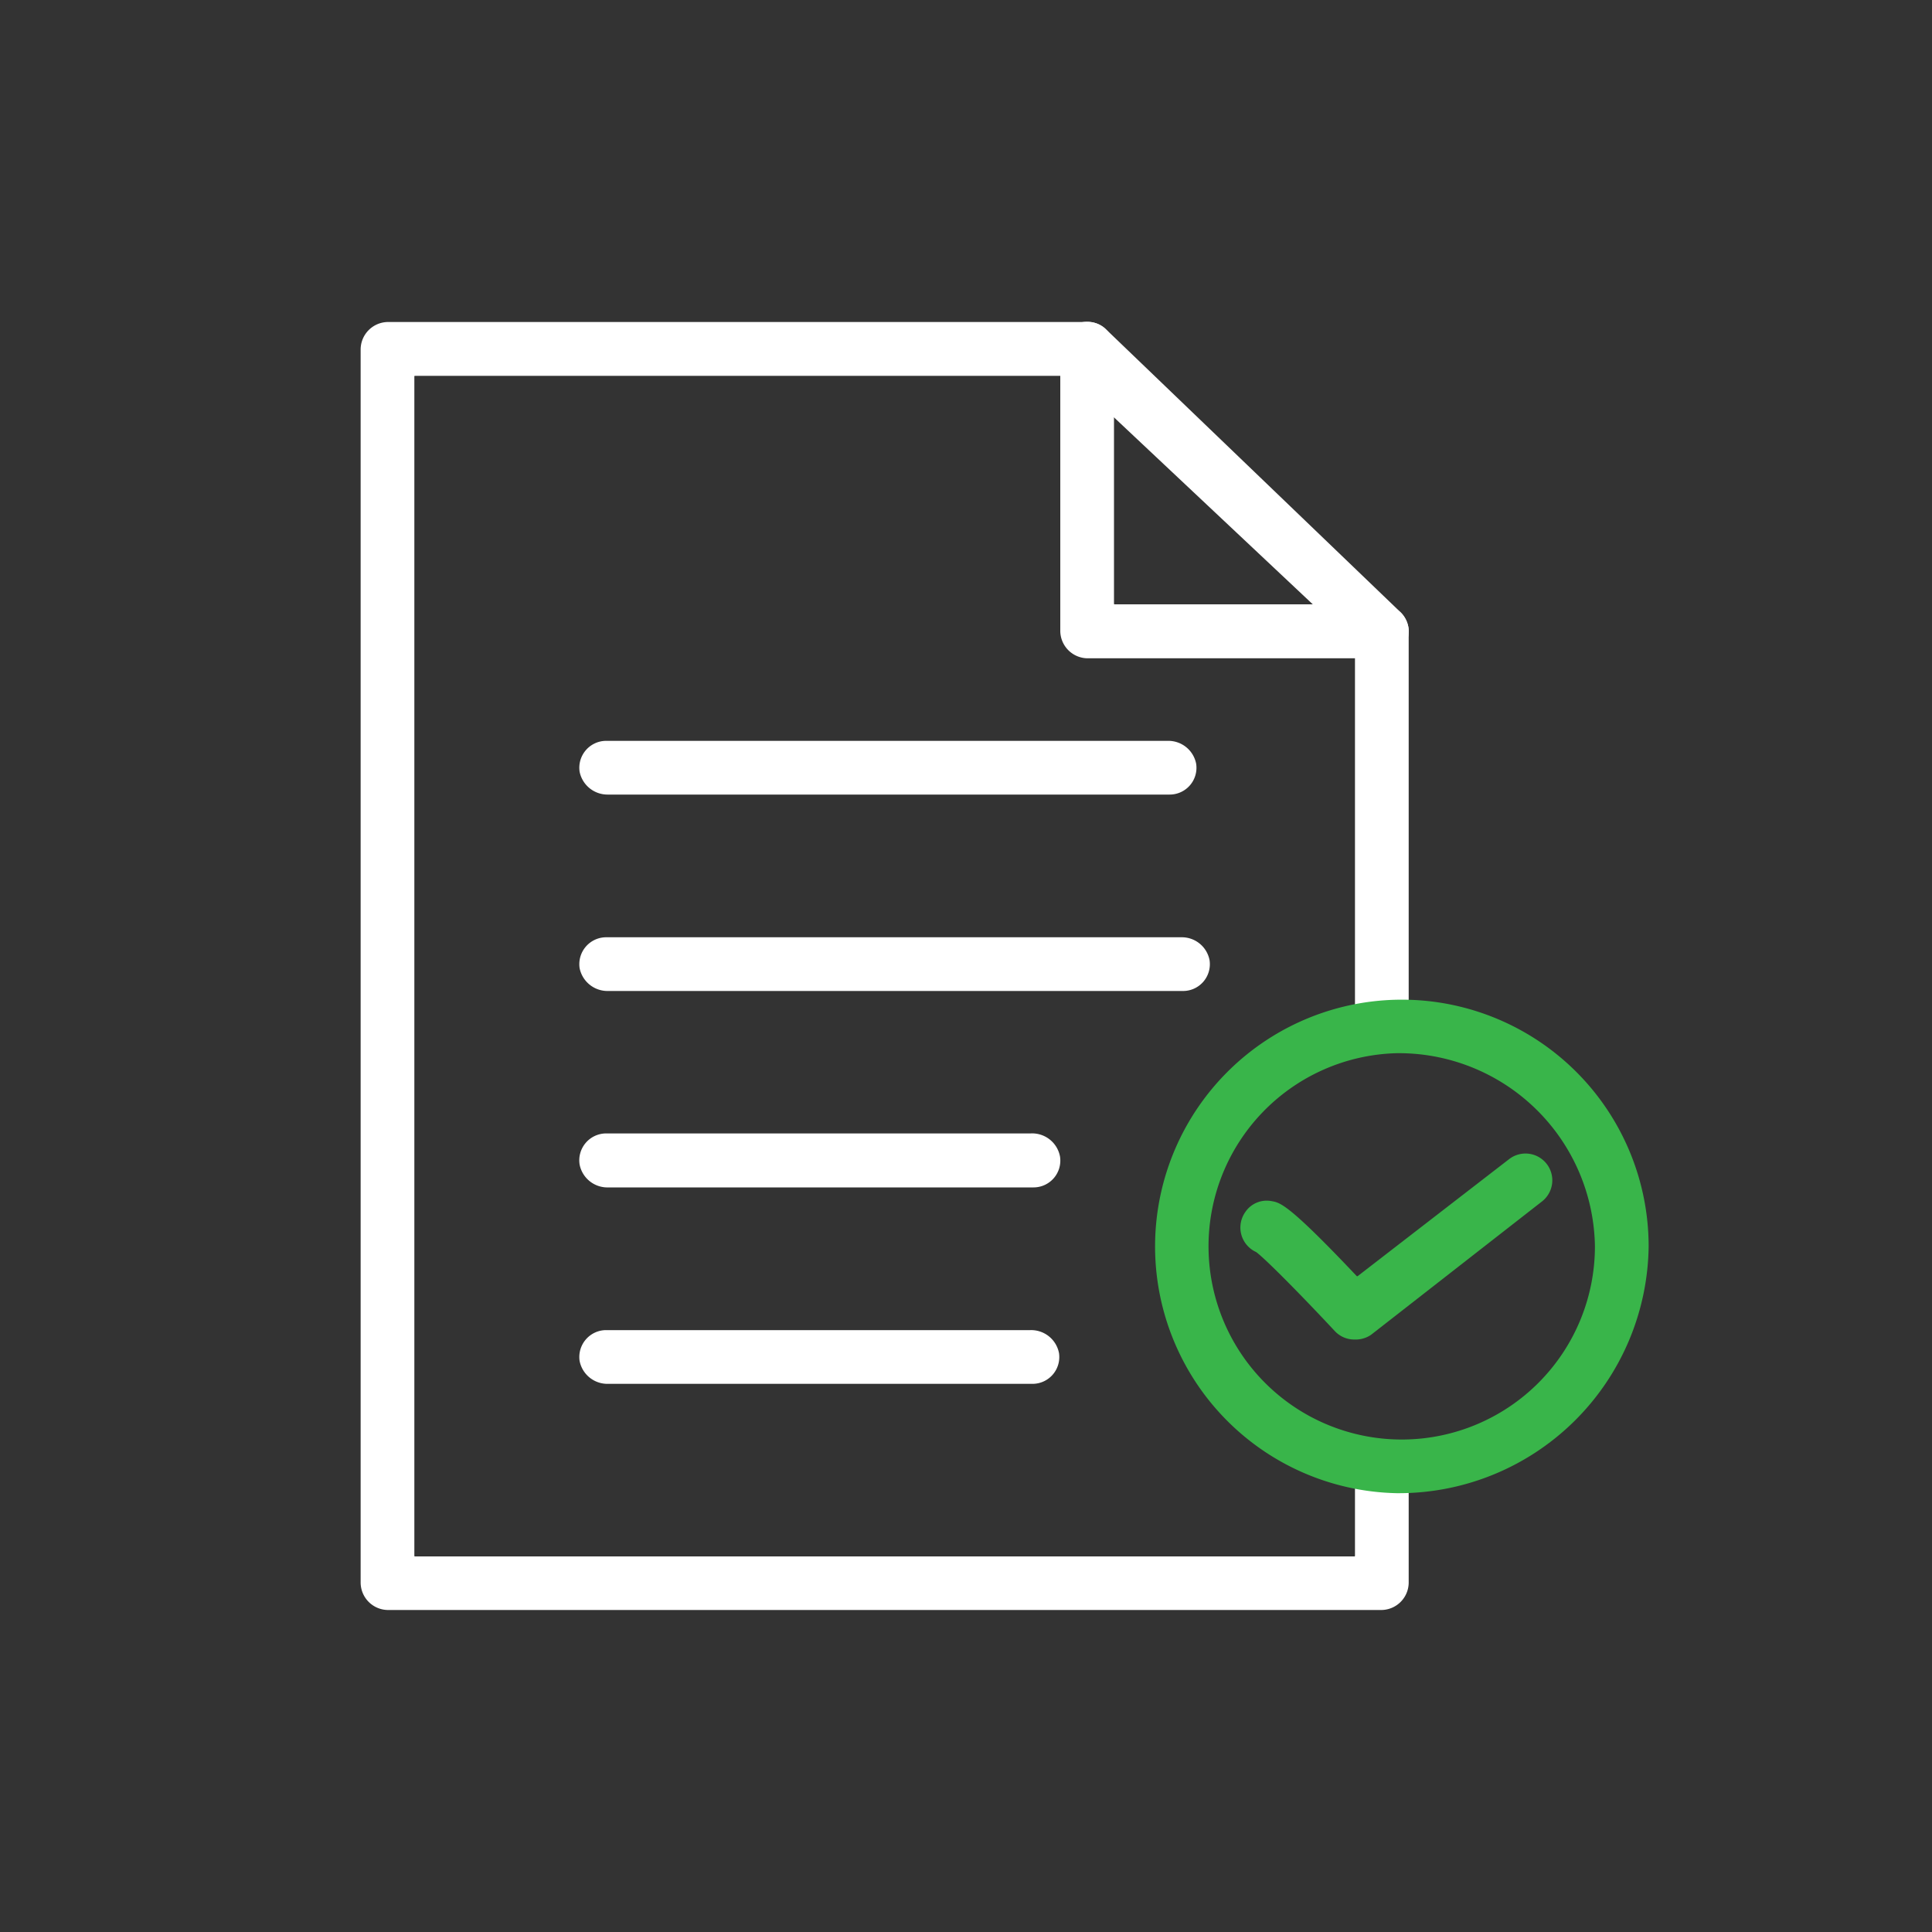 <svg id="圖層_1" data-name="圖層 1" xmlns="http://www.w3.org/2000/svg" viewBox="0 0 150 150"><rect x="0" y="0" width="150" height="150" fill="#333333" stroke="none"/><defs><style>.cls-1{fill:#fff;}.cls-2{fill:#39b54a;}</style></defs><title>icon</title><path class="cls-1" d="M107.23,125H30.14A2.14,2.14,0,0,1,28,122.86V27.14A2.14,2.14,0,0,1,30.14,25H84.45a2,2,0,0,1,1.34.49l22.84,21.94a2.07,2.07,0,0,1,.74,1.59v28.7a2.2,2.2,0,0,1-1.78,2.22,2.08,2.08,0,0,1-2.39-2.06V50a0,0,0,0,0,0,0L83.06,29.18H32.23a.05.05,0,0,0-.06.06v91.54a.05.05,0,0,0,.06.06h72.91a.05.05,0,0,0,.06-.06V113c0-.74.54-1,1.23-.8,1.59.59,2.94-.74,2.94.71v10A2.14,2.14,0,0,1,107.23,125Z"/><path class="cls-1" d="M107.28,51.11H84.46A2.14,2.14,0,0,1,82.32,49V27.25A2.2,2.2,0,0,1,84.1,25a2.09,2.09,0,0,1,2.39,2.06v19.8a.05.05,0,0,0,.06.06h20.58a2.2,2.2,0,0,1,2.22,1.78A2.09,2.09,0,0,1,107.28,51.11Z"/><path class="cls-1" d="M91.85,76.94H47.2A2.21,2.21,0,0,1,45,75.16,2.09,2.09,0,0,1,47,72.77H91.7a2.19,2.19,0,0,1,2.21,1.78A2.08,2.08,0,0,1,91.85,76.94Z"/><path class="cls-1" d="M90.81,61.69H47.2A2.21,2.21,0,0,1,45,59.91,2.09,2.09,0,0,1,47,57.52H90.65a2.2,2.2,0,0,1,2.22,1.78A2.08,2.08,0,0,1,90.81,61.69Z"/><path class="cls-1" d="M80.24,92.19h-33A2.2,2.2,0,0,1,45,90.41,2.09,2.09,0,0,1,47,88h33A2.2,2.2,0,0,1,82.3,89.8,2.08,2.08,0,0,1,80.24,92.19Z"/><path class="cls-1" d="M80.24,107.44h-33A2.2,2.2,0,0,1,45,105.66,2.09,2.09,0,0,1,47,103.27h33a2.2,2.2,0,0,1,2.22,1.78A2.08,2.08,0,0,1,80.24,107.44Z"/><path class="cls-2" d="M105.15,104a2.06,2.06,0,0,1-1.52-.66c-2.36-2.53-5.29-5.52-6.1-6.13a2.09,2.09,0,0,1-.85-3.1,2,2,0,0,1,2.07-.85c.66.11,1.37.3,6.58,5.81a.07.07,0,0,0,.09,0L117.16,90a2.08,2.08,0,1,1,2.56,3.28l-13.28,10.36A2.14,2.14,0,0,1,105.15,104Z"/><path class="cls-2" d="M108.42,115.93A19.16,19.16,0,1,1,128,96.77,19.4,19.4,0,0,1,108.42,115.93Zm0-34.16a15,15,0,1,0,15.41,15A15.23,15.23,0,0,0,108.42,81.77Z"/></svg>